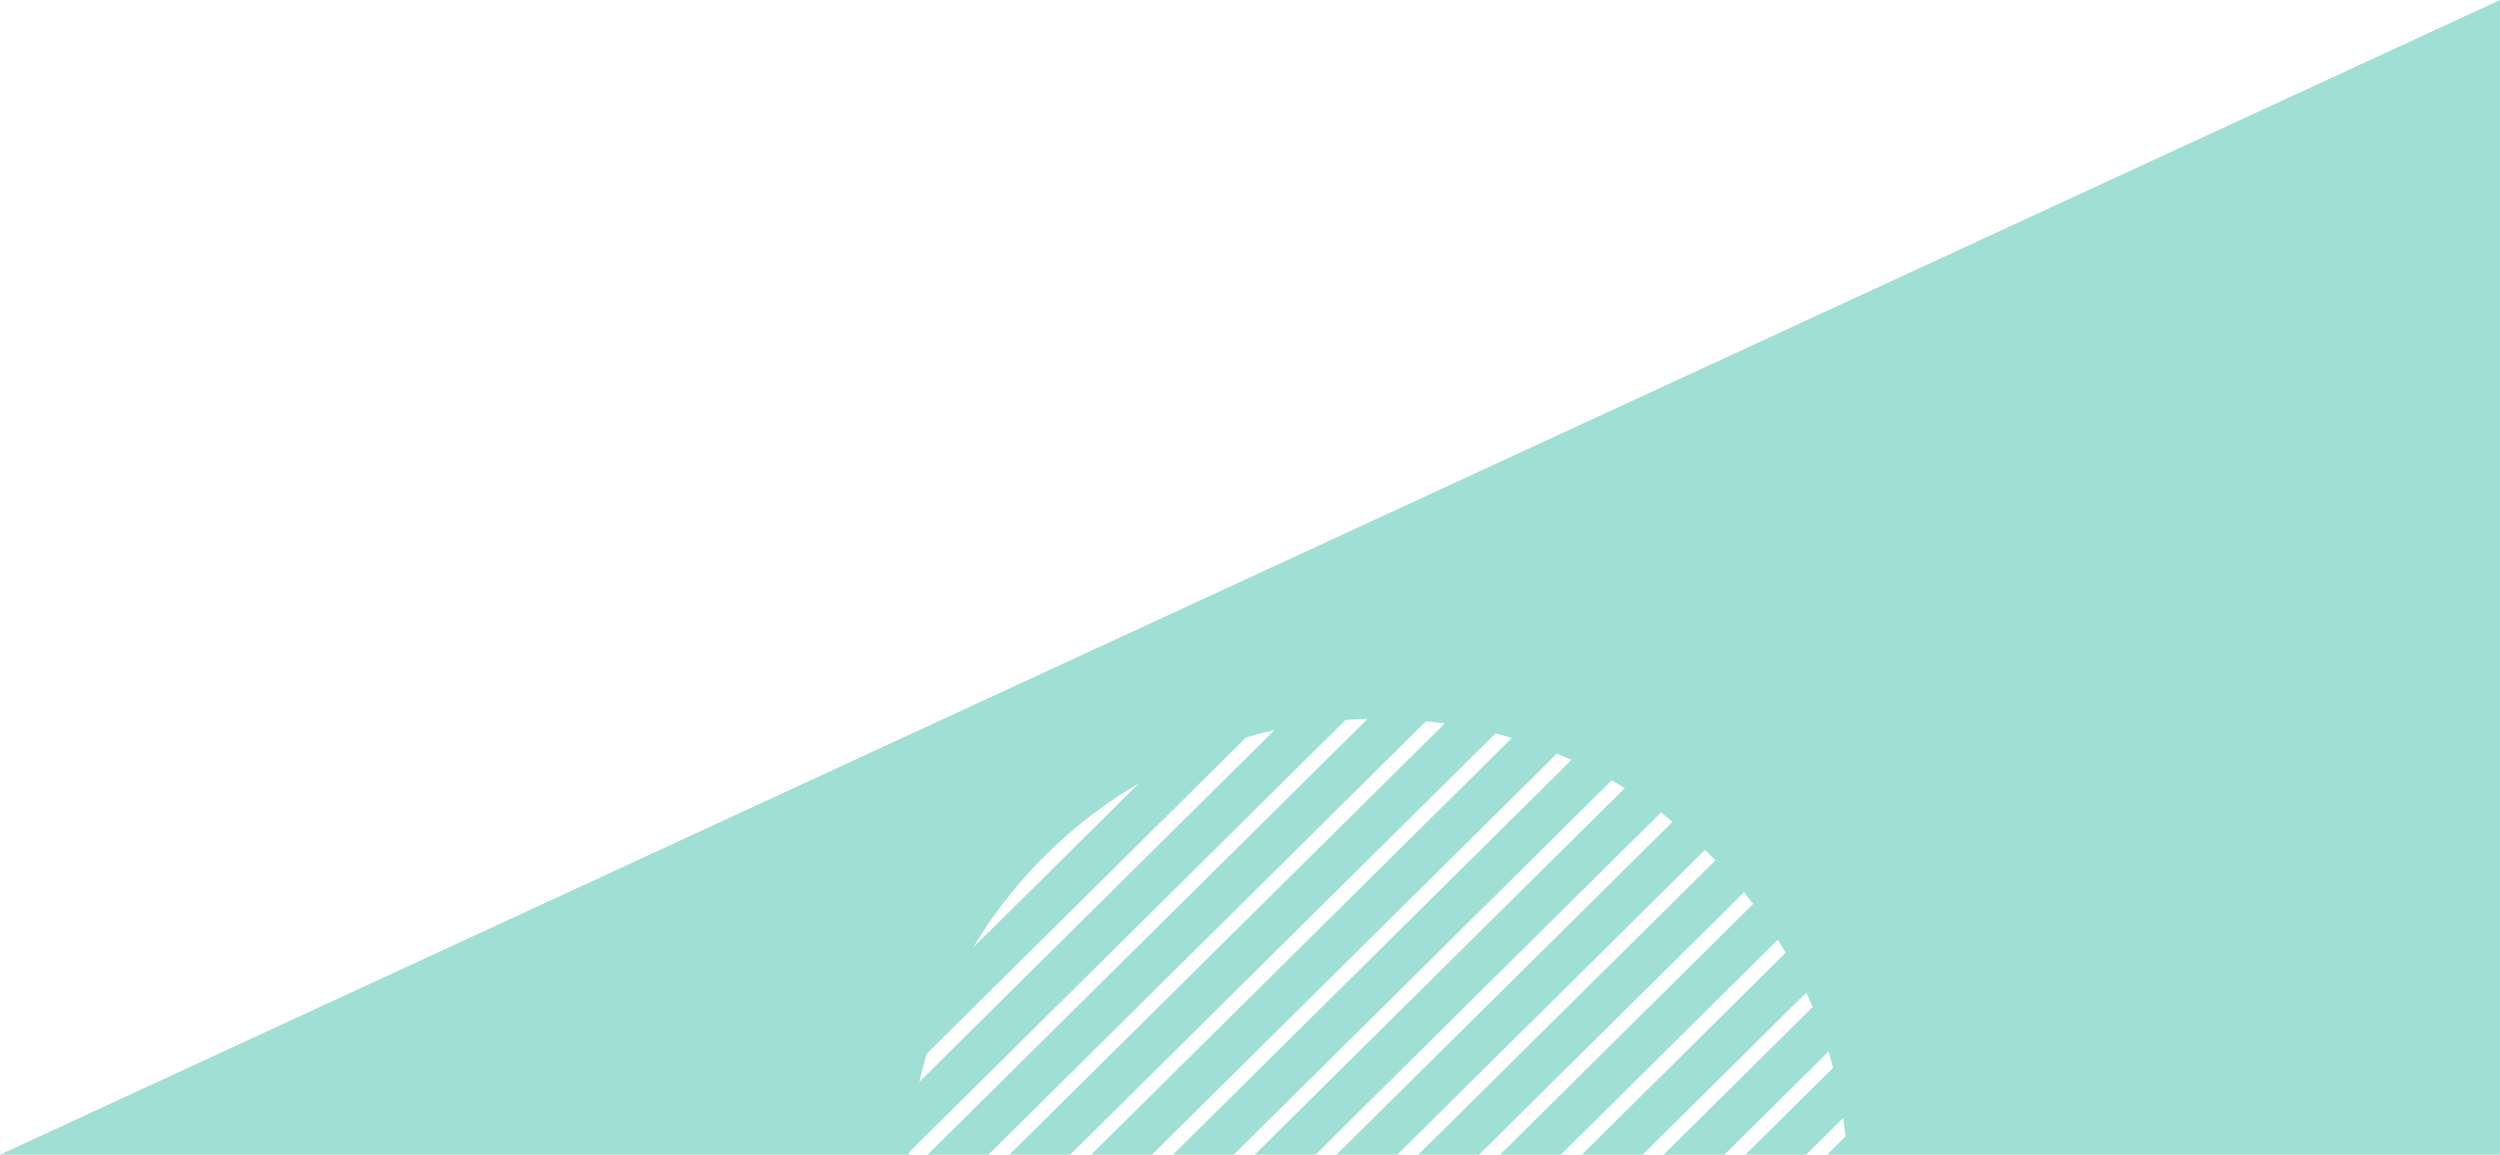 <?xml version="1.0" encoding="UTF-8" standalone="no"?>
<!-- Created with Inkscape (http://www.inkscape.org/) -->

<svg
   width="501.892mm"
   height="231.809mm"
   viewBox="0 0 501.892 231.809"
   version="1.1"
   id="svg11194"
   inkscape:version="1.1.2 (b8e25be833, 2022-02-05)"
   sodipodi:docname="fondo-h5p.svg"
   xmlns:inkscape="http://www.inkscape.org/namespaces/inkscape"
   xmlns:sodipodi="http://sodipodi.sourceforge.net/DTD/sodipodi-0.dtd"
   xmlns="http://www.w3.org/2000/svg"
   xmlns:svg="http://www.w3.org/2000/svg">
  <sodipodi:namedview
     id="namedview11196"
     pagecolor="#ffffff"
     bordercolor="#000000"
     borderopacity="1"
     inkscape:pageshadow="0"
     inkscape:pageopacity="0"
     inkscape:pagecheckerboard="0"
     inkscape:document-units="mm"
     showgrid="false"
     borderlayer="false"
     fit-margin-top="0"
     fit-margin-left="0"
     fit-margin-right="0"
     fit-margin-bottom="0"
     inkscape:zoom="0.64052329"
     inkscape:cx="1066.3156"
     inkscape:cy="595.60676"
     inkscape:window-width="1920"
     inkscape:window-height="1016"
     inkscape:window-x="-8"
     inkscape:window-y="-8"
     inkscape:window-maximized="1"
     inkscape:current-layer="layer1" />
  <defs
     id="defs11191">
    <clipPath
       clipPathUnits="userSpaceOnUse"
       id="clipPath382">
      <path
         d="M 988.776,243.904 H 1523.63 V -290.945 H 988.776 Z"
         id="path380" />
    </clipPath>
  </defs>
  <g
     inkscape:label="Capa 1"
     inkscape:groupmode="layer"
     id="layer1"
     transform="translate(139.79,42.415)">
    <path
       id="path12"
       style="fill:#9fdfd5;fill-opacity:1;fill-rule:nonzero;stroke:none;stroke-width:0.351"
       d="M 362.102,-42.415 V 189.394 H 227.017 l 3.675,-3.639 c -0.129,-1.242 -0.277,-2.482 -0.456,-3.718 l -7.429,7.358 h -12.207 l 17.602,-17.434 c -0.284,-1.094 -0.584,-2.186 -0.908,-3.271 l -20.905,20.706 h -12.207 l 29.926,-29.641 c -0.405,-0.976 -0.831,-1.947 -1.271,-2.912 l -32.865,32.553 h -12.208 l 40.944,-40.554 c -0.509,-0.878 -1.031,-1.749 -1.57,-2.614 l -43.583,43.167 h -12.208 l 50.825,-50.341 c -0.601,-0.788 -1.215,-1.569 -1.845,-2.342 l -53.189,52.683 h -12.207 l 59.662,-59.095 c -0.345,-0.353 -0.687,-0.707 -1.039,-1.055 -0.352,-0.348 -0.71,-0.687 -1.066,-1.029 l -61.767,61.179 h -12.207 l 67.501,-66.86 c -0.78,-0.624 -1.57,-1.231 -2.366,-1.827 l -69.346,68.687 h -12.207 l 74.312,-73.604 c -0.873,-0.535 -1.754,-1.052 -2.641,-1.556 l -75.881,75.16 H 95.68 l 80.012,-79.25 c -0.974,-0.436 -1.953,-0.857 -2.939,-1.259 L 91.471,189.394 H 79.264 l 84.468,-83.665 c -1.096,-0.322 -2.197,-0.617 -3.303,-0.898 L 75.055,189.394 H 62.846 L 150.256,102.818 c -1.248,-0.177 -2.5,-0.326 -3.754,-0.453 l -87.865,87.029 h -12.208 l 88.34,-87.499 c -1.471,0.032 -2.94,0.098 -4.408,0.197 l -87.659,86.825 c -0.011,0.159 -0.017,0.318 -0.029,0.476 H -139.79 Z M 116.071,104.154 c -1.901,0.423 -3.79,0.904 -5.667,1.444 l -64.164,63.554 c -0.546,1.859 -1.031,3.731 -1.458,5.614 z m -27.162,10.644 c -6.708,3.923 -13.032,8.738 -18.795,14.447 -5.763,5.709 -10.624,11.972 -14.585,18.616 z" />
    <g
       id="g378"
       transform="matrix(-0.123,0,0,-0.122,471.702,129.612)" />
    <g
       transform="matrix(-0.123,0,0,-0.122,296.822,107.129)"
       id="g386"
       style="opacity:0.5" />
    <g
       transform="matrix(-0.123,0,0,-0.122,308.062,101.278)"
       id="g390"
       style="opacity:0.5" />
    <g
       transform="matrix(-0.123,0,0,-0.122,300.167,104.781)"
       id="g394"
       style="opacity:0.5" />
    <g
       transform="matrix(-0.123,0,0,-0.122,303.898,102.815)"
       id="g398"
       style="opacity:0.5" />
    <g
       transform="matrix(-0.123,0,0,-0.122,312.754,100.264)"
       id="g402"
       style="opacity:0.5" />
    <g
       transform="matrix(-0.123,0,0,-0.122,294.198,109.465)"
       id="g406"
       style="opacity:0.5" />
    <g
       transform="matrix(-0.123,0,0,-0.122,318.146,99.943)"
       id="g410"
       style="opacity:0.5" />
    <g
       transform="matrix(-0.123,0,0,-0.122,349.476,125.313)"
       id="g414"
       style="opacity:0.5" />
    <g
       transform="matrix(-0.123,0,0,-0.122,284.75,129.139)"
       id="g418"
       style="opacity:0.5" />
    <g
       transform="matrix(-0.123,0,0,-0.122,334.113,104.435)"
       id="g422"
       style="opacity:0.5" />
    <g
       transform="matrix(-0.123,0,0,-0.122,288.922,116.288)"
       id="g426"
       style="opacity:0.5" />
    <g
       transform="matrix(-0.123,0,0,-0.122,291.197,112.88)"
       id="g430"
       style="opacity:0.5" />
    <g
       transform="matrix(-0.123,0,0,-0.122,285.617,124.337)"
       id="g434"
       style="opacity:0.5" />
  </g>
</svg>
